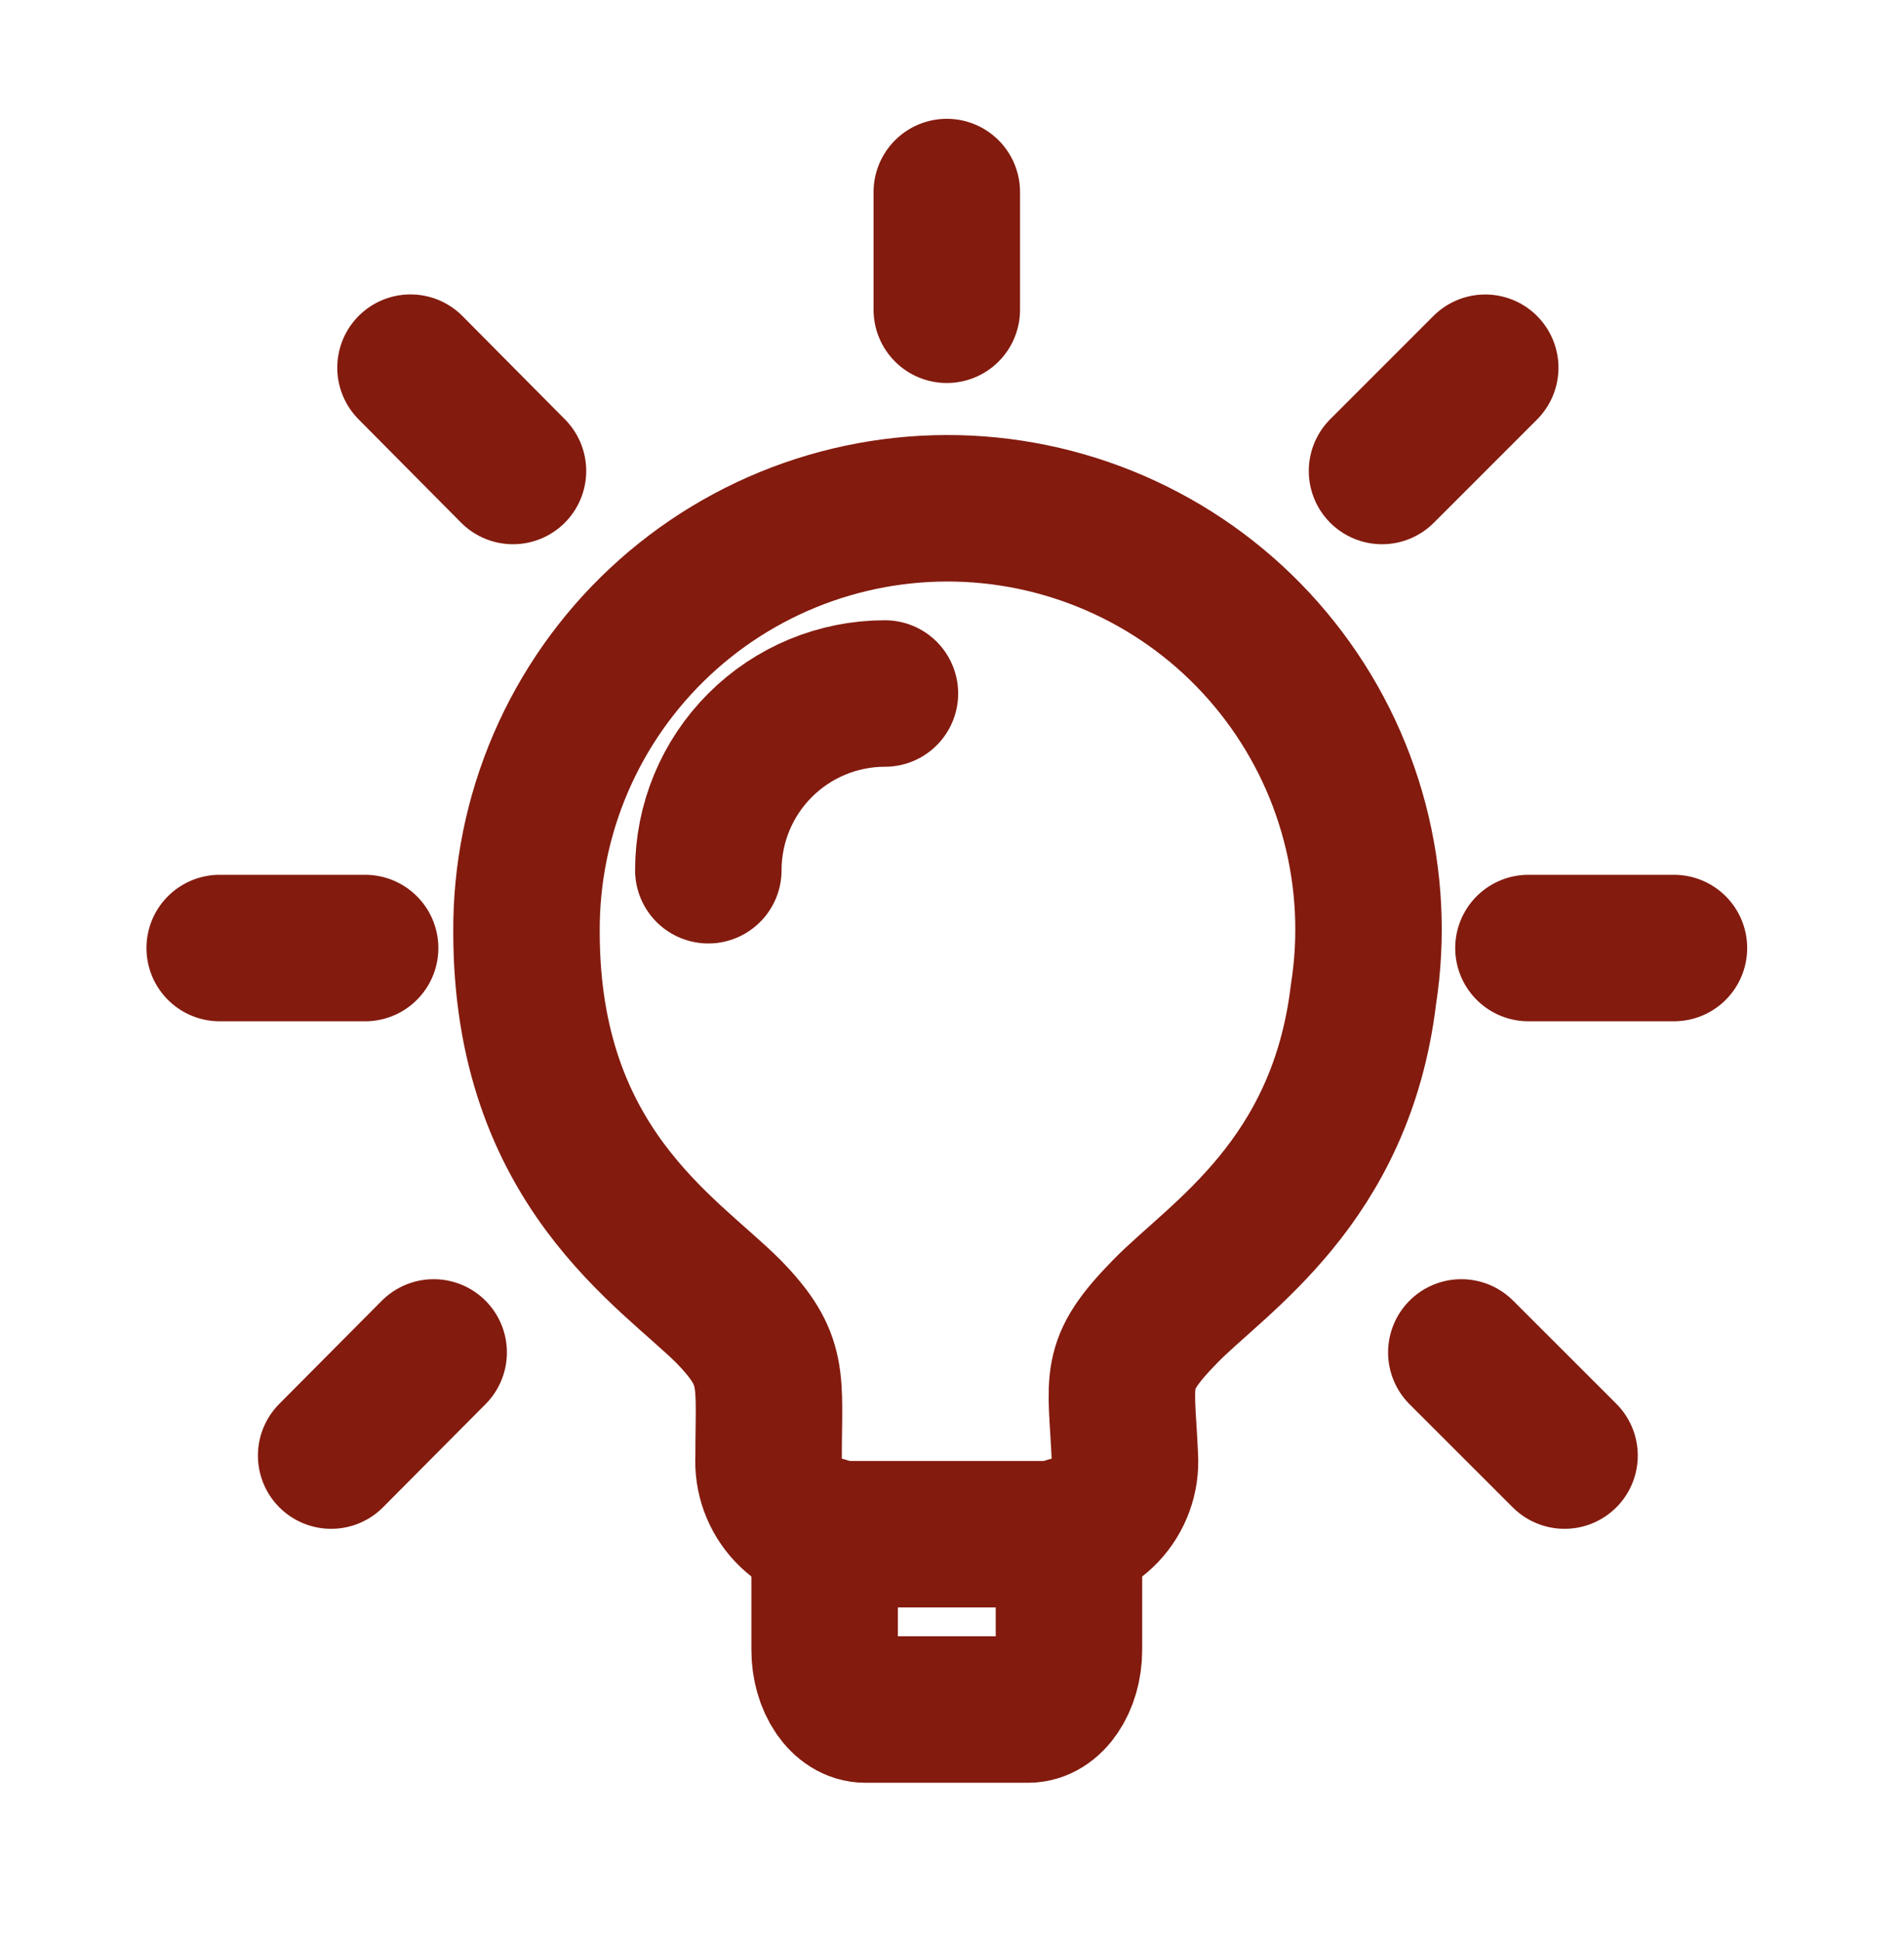 <svg xmlns="http://www.w3.org/2000/svg" width="52" height="53" viewBox="0 0 52 53" fill="none">
  <path d="M37.237 27.156C36.622 32.28 33.266 34.328 31.816 35.814C30.364 37.304 30.624 37.601 30.722 39.788C30.738 40.058 30.699 40.329 30.606 40.584C30.514 40.838 30.37 41.072 30.184 41.269C29.998 41.466 29.774 41.623 29.525 41.73C29.276 41.837 29.008 41.892 28.737 41.891H22.978C22.707 41.892 22.439 41.836 22.19 41.729C21.941 41.622 21.717 41.465 21.531 41.268C21.345 41.071 21.201 40.838 21.108 40.584C21.015 40.329 20.976 40.058 20.991 39.788C20.991 37.642 21.191 37.144 19.899 35.814C18.253 34.167 14.379 31.842 14.379 25.448C14.369 23.86 14.688 22.287 15.316 20.829C15.944 19.37 16.868 18.057 18.029 16.973C19.189 15.889 20.562 15.057 22.06 14.53C23.558 14.003 25.15 13.792 26.733 13.91C28.317 14.029 29.859 14.474 31.262 15.218C32.666 15.961 33.9 16.988 34.886 18.232C35.873 19.477 36.592 20.912 36.996 22.448C37.401 23.984 37.483 25.587 37.237 27.156Z" stroke="#831B0E" stroke-width="4" stroke-linecap="round" stroke-linejoin="round"/>
  <path d="M22.521 41.772V45.048C22.521 45.943 23.019 46.678 23.632 46.678H28.081C28.698 46.678 29.194 45.941 29.194 45.048V41.772M24.168 18.936C22.888 18.936 21.661 19.445 20.757 20.35C19.853 21.254 19.345 22.481 19.345 23.761M41.743 25.886H45.717M37.744 12.86L40.563 10.041M39.91 36.928L42.729 39.744M25.858 5.244V8.458M11.211 10.039L14.01 12.86M9.044 39.744L11.844 36.928M9.972 25.886H6" stroke="#831B0E" stroke-width="4" stroke-linecap="round" stroke-linejoin="round"/>
</svg>